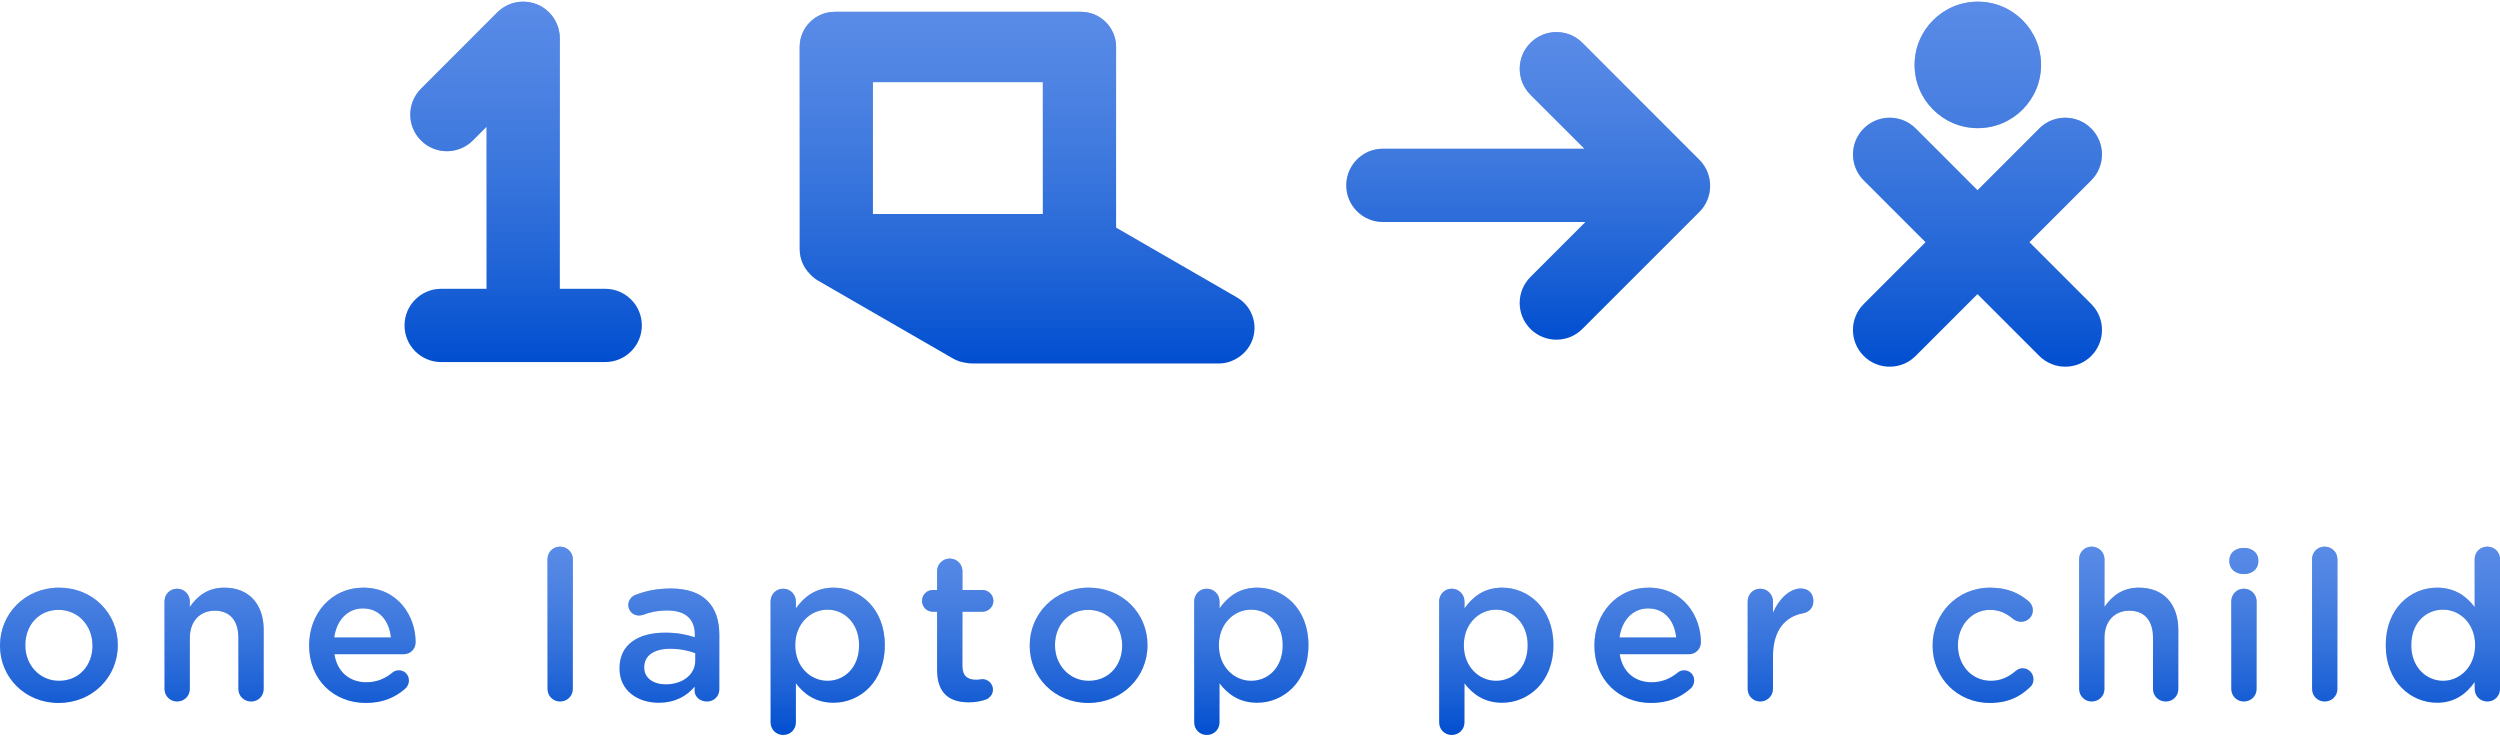 <svg width="219" height="65" viewBox="0 0 219 65" fill="none" xmlns="http://www.w3.org/2000/svg">
<path d="M5.132 61.58C8.12 61.58 10.319 59.289 10.319 56.539V56.502C10.319 53.735 8.138 51.48 5.169 51.48C2.2 51.48 0 53.771 0 56.539V56.576C0 59.325 2.181 61.58 5.132 61.58ZM5.169 59.637C3.446 59.637 2.218 58.225 2.218 56.539V56.502C2.218 54.816 3.354 53.423 5.132 53.423C6.874 53.423 8.102 54.834 8.102 56.539V56.576C8.102 58.244 6.965 59.637 5.169 59.637Z" fill="#004ED0"/>
<path d="M5.132 61.58C8.12 61.58 10.319 59.289 10.319 56.539V56.502C10.319 53.735 8.138 51.48 5.169 51.48C2.2 51.48 0 53.771 0 56.539V56.576C0 59.325 2.181 61.58 5.132 61.58ZM5.169 59.637C3.446 59.637 2.218 58.225 2.218 56.539V56.502C2.218 54.816 3.354 53.423 5.132 53.423C6.874 53.423 8.102 54.834 8.102 56.539V56.576C8.102 58.244 6.965 59.637 5.169 59.637Z" fill="url(#paint0_linear)" fill-opacity="0.5"/>
<path d="M14.411 60.352C14.411 60.975 14.906 61.452 15.511 61.452C16.134 61.452 16.629 60.975 16.629 60.352V55.898C16.629 54.395 17.527 53.496 18.81 53.496C20.13 53.496 20.881 54.358 20.881 55.861V60.352C20.881 60.975 21.376 61.452 22 61.452C22.623 61.452 23.099 60.975 23.099 60.352V55.183C23.099 52.947 21.834 51.48 19.653 51.48C18.15 51.48 17.252 52.268 16.629 53.167V52.69C16.629 52.067 16.134 51.572 15.511 51.572C14.888 51.572 14.411 52.067 14.411 52.69V60.352Z" fill="#004ED0"/>
<path d="M14.411 60.352C14.411 60.975 14.906 61.452 15.511 61.452C16.134 61.452 16.629 60.975 16.629 60.352V55.898C16.629 54.395 17.527 53.496 18.81 53.496C20.13 53.496 20.881 54.358 20.881 55.861V60.352C20.881 60.975 21.376 61.452 22 61.452C22.623 61.452 23.099 60.975 23.099 60.352V55.183C23.099 52.947 21.834 51.48 19.653 51.48C18.15 51.48 17.252 52.268 16.629 53.167V52.69C16.629 52.067 16.134 51.572 15.511 51.572C14.888 51.572 14.411 52.067 14.411 52.69V60.352Z" fill="url(#paint1_linear)" fill-opacity="0.5"/>
<path d="M29.278 55.843C29.48 54.34 30.433 53.295 31.79 53.295C33.256 53.295 34.099 54.413 34.246 55.843H29.278ZM35.529 60.297C35.694 60.132 35.822 59.894 35.822 59.618C35.822 59.105 35.437 58.72 34.942 58.72C34.686 58.72 34.539 58.794 34.374 58.922C33.751 59.435 33.018 59.765 32.083 59.765C30.653 59.765 29.535 58.885 29.297 57.309H35.364C35.932 57.309 36.408 56.869 36.408 56.246C36.408 54.01 34.887 51.48 31.808 51.48C29.04 51.48 27.079 53.753 27.079 56.521V56.557C27.079 59.545 29.242 61.58 32.046 61.58C33.549 61.58 34.649 61.085 35.529 60.297Z" fill="#004ED0"/>
<path d="M29.278 55.843C29.48 54.34 30.433 53.295 31.79 53.295C33.256 53.295 34.099 54.413 34.246 55.843H29.278ZM35.529 60.297C35.694 60.132 35.822 59.894 35.822 59.618C35.822 59.105 35.437 58.72 34.942 58.72C34.686 58.72 34.539 58.794 34.374 58.922C33.751 59.435 33.018 59.765 32.083 59.765C30.653 59.765 29.535 58.885 29.297 57.309H35.364C35.932 57.309 36.408 56.869 36.408 56.246C36.408 54.01 34.887 51.48 31.808 51.48C29.04 51.48 27.079 53.753 27.079 56.521V56.557C27.079 59.545 29.242 61.58 32.046 61.58C33.549 61.58 34.649 61.085 35.529 60.297Z" fill="url(#paint2_linear)" fill-opacity="0.5"/>
<path d="M47.962 60.352C47.962 60.975 48.457 61.452 49.062 61.452C49.685 61.452 50.18 60.975 50.18 60.352V48.987C50.18 48.383 49.685 47.888 49.062 47.888C48.438 47.888 47.962 48.383 47.962 48.987V60.352Z" fill="#004ED0"/>
<path d="M47.962 60.352C47.962 60.975 48.457 61.452 49.062 61.452C49.685 61.452 50.18 60.975 50.18 60.352V48.987C50.18 48.383 49.685 47.888 49.062 47.888C48.438 47.888 47.962 48.383 47.962 48.987V60.352Z" fill="url(#paint3_linear)" fill-opacity="0.5"/>
<path d="M57.697 61.561C59.182 61.561 60.19 60.938 60.85 60.15V60.517C60.85 61.012 61.29 61.452 61.931 61.452C62.536 61.452 63.013 60.993 63.013 60.388V55.623C63.013 54.358 62.683 53.331 61.968 52.635C61.29 51.938 60.209 51.554 58.76 51.554C57.496 51.554 56.561 51.773 55.644 52.122C55.315 52.25 55.039 52.598 55.039 53.002C55.039 53.515 55.461 53.918 55.974 53.918C56.084 53.918 56.194 53.9 56.323 53.863C56.928 53.625 57.624 53.478 58.467 53.478C60.025 53.478 60.868 54.211 60.868 55.586V55.824C60.117 55.586 59.347 55.421 58.266 55.421C55.901 55.421 54.27 56.447 54.27 58.537V58.574C54.27 60.517 55.883 61.561 57.697 61.561ZM58.321 59.949C57.257 59.949 56.433 59.417 56.433 58.482V58.445C56.433 57.437 57.276 56.833 58.705 56.833C59.585 56.833 60.337 56.997 60.905 57.217V57.877C60.905 59.105 59.787 59.949 58.321 59.949Z" fill="#004ED0"/>
<path d="M57.697 61.561C59.182 61.561 60.19 60.938 60.85 60.15V60.517C60.85 61.012 61.29 61.452 61.931 61.452C62.536 61.452 63.013 60.993 63.013 60.388V55.623C63.013 54.358 62.683 53.331 61.968 52.635C61.29 51.938 60.209 51.554 58.76 51.554C57.496 51.554 56.561 51.773 55.644 52.122C55.315 52.25 55.039 52.598 55.039 53.002C55.039 53.515 55.461 53.918 55.974 53.918C56.084 53.918 56.194 53.9 56.323 53.863C56.928 53.625 57.624 53.478 58.467 53.478C60.025 53.478 60.868 54.211 60.868 55.586V55.824C60.117 55.586 59.347 55.421 58.266 55.421C55.901 55.421 54.27 56.447 54.27 58.537V58.574C54.27 60.517 55.883 61.561 57.697 61.561ZM58.321 59.949C57.257 59.949 56.433 59.417 56.433 58.482V58.445C56.433 57.437 57.276 56.833 58.705 56.833C59.585 56.833 60.337 56.997 60.905 57.217V57.877C60.905 59.105 59.787 59.949 58.321 59.949Z" fill="url(#paint4_linear)" fill-opacity="0.5"/>
<path d="M67.502 63.284C67.502 63.908 67.997 64.384 68.602 64.384C69.225 64.384 69.72 63.908 69.72 63.284V59.857C70.398 60.755 71.406 61.561 73.019 61.561C75.31 61.561 77.51 59.747 77.51 56.539V56.502C77.51 53.276 75.292 51.48 73.019 51.48C71.443 51.48 70.435 52.287 69.72 53.295V52.69C69.72 52.067 69.225 51.572 68.602 51.572C67.978 51.572 67.502 52.067 67.502 52.69V63.284ZM72.488 59.637C70.985 59.637 69.665 58.391 69.665 56.539V56.502C69.665 54.651 70.985 53.405 72.488 53.405C73.991 53.405 75.255 54.633 75.255 56.502V56.539C75.255 58.445 74.009 59.637 72.488 59.637Z" fill="#004ED0"/>
<path d="M67.502 63.284C67.502 63.908 67.997 64.384 68.602 64.384C69.225 64.384 69.72 63.908 69.72 63.284V59.857C70.398 60.755 71.406 61.561 73.019 61.561C75.31 61.561 77.51 59.747 77.51 56.539V56.502C77.51 53.276 75.292 51.48 73.019 51.48C71.443 51.48 70.435 52.287 69.72 53.295V52.69C69.72 52.067 69.225 51.572 68.602 51.572C67.978 51.572 67.502 52.067 67.502 52.69V63.284ZM72.488 59.637C70.985 59.637 69.665 58.391 69.665 56.539V56.502C69.665 54.651 70.985 53.405 72.488 53.405C73.991 53.405 75.255 54.633 75.255 56.502V56.539C75.255 58.445 74.009 59.637 72.488 59.637Z" fill="url(#paint5_linear)" fill-opacity="0.5"/>
<path d="M84.876 61.525C85.463 61.525 85.921 61.433 86.398 61.268C86.709 61.14 86.984 60.81 86.984 60.407C86.984 59.894 86.544 59.49 86.049 59.49C85.976 59.49 85.756 59.545 85.5 59.545C84.748 59.545 84.308 59.197 84.308 58.336V53.588H86.049C86.581 53.588 87.021 53.167 87.021 52.635C87.021 52.103 86.581 51.682 86.049 51.682H84.308V50.032C84.308 49.427 83.813 48.932 83.208 48.932C82.585 48.932 82.09 49.427 82.09 50.032V51.682H81.724C81.192 51.682 80.771 52.103 80.771 52.635C80.771 53.167 81.192 53.588 81.724 53.588H82.09V58.684C82.09 60.81 83.245 61.525 84.876 61.525Z" fill="#004ED0"/>
<path d="M84.876 61.525C85.463 61.525 85.921 61.433 86.398 61.268C86.709 61.14 86.984 60.81 86.984 60.407C86.984 59.894 86.544 59.49 86.049 59.49C85.976 59.49 85.756 59.545 85.5 59.545C84.748 59.545 84.308 59.197 84.308 58.336V53.588H86.049C86.581 53.588 87.021 53.167 87.021 52.635C87.021 52.103 86.581 51.682 86.049 51.682H84.308V50.032C84.308 49.427 83.813 48.932 83.208 48.932C82.585 48.932 82.09 49.427 82.09 50.032V51.682H81.724C81.192 51.682 80.771 52.103 80.771 52.635C80.771 53.167 81.192 53.588 81.724 53.588H82.09V58.684C82.09 60.81 83.245 61.525 84.876 61.525Z" fill="url(#paint6_linear)" fill-opacity="0.5"/>
<path d="M95.333 61.58C98.321 61.58 100.52 59.289 100.52 56.539V56.502C100.52 53.735 98.339 51.48 95.37 51.48C92.4 51.48 90.201 53.771 90.201 56.539V56.576C90.201 59.325 92.382 61.58 95.333 61.58ZM95.37 59.637C93.647 59.637 92.419 58.225 92.419 56.539V56.502C92.419 54.816 93.555 53.423 95.333 53.423C97.074 53.423 98.302 54.834 98.302 56.539V56.576C98.302 58.244 97.166 59.637 95.37 59.637Z" fill="#004ED0"/>
<path d="M95.333 61.58C98.321 61.58 100.52 59.289 100.52 56.539V56.502C100.52 53.735 98.339 51.48 95.37 51.48C92.4 51.48 90.201 53.771 90.201 56.539V56.576C90.201 59.325 92.382 61.58 95.333 61.58ZM95.37 59.637C93.647 59.637 92.419 58.225 92.419 56.539V56.502C92.419 54.816 93.555 53.423 95.333 53.423C97.074 53.423 98.302 54.834 98.302 56.539V56.576C98.302 58.244 97.166 59.637 95.37 59.637Z" fill="url(#paint7_linear)" fill-opacity="0.5"/>
<path d="M104.612 63.284C104.612 63.908 105.107 64.384 105.712 64.384C106.335 64.384 106.83 63.908 106.83 63.284V59.857C107.508 60.755 108.516 61.561 110.129 61.561C112.42 61.561 114.62 59.747 114.62 56.539V56.502C114.62 53.276 112.402 51.48 110.129 51.48C108.553 51.48 107.545 52.287 106.83 53.295V52.69C106.83 52.067 106.335 51.572 105.712 51.572C105.088 51.572 104.612 52.067 104.612 52.69V63.284ZM109.598 59.637C108.094 59.637 106.775 58.391 106.775 56.539V56.502C106.775 54.651 108.094 53.405 109.598 53.405C111.101 53.405 112.365 54.633 112.365 56.502V56.539C112.365 58.445 111.119 59.637 109.598 59.637Z" fill="#004ED0"/>
<path d="M104.612 63.284C104.612 63.908 105.107 64.384 105.712 64.384C106.335 64.384 106.83 63.908 106.83 63.284V59.857C107.508 60.755 108.516 61.561 110.129 61.561C112.42 61.561 114.62 59.747 114.62 56.539V56.502C114.62 53.276 112.402 51.48 110.129 51.48C108.553 51.48 107.545 52.287 106.83 53.295V52.69C106.83 52.067 106.335 51.572 105.712 51.572C105.088 51.572 104.612 52.067 104.612 52.69V63.284ZM109.598 59.637C108.094 59.637 106.775 58.391 106.775 56.539V56.502C106.775 54.651 108.094 53.405 109.598 53.405C111.101 53.405 112.365 54.633 112.365 56.502V56.539C112.365 58.445 111.119 59.637 109.598 59.637Z" fill="url(#paint8_linear)" fill-opacity="0.5"/>
<path d="M126.07 63.284C126.07 63.908 126.565 64.384 127.17 64.384C127.793 64.384 128.288 63.908 128.288 63.284V59.857C128.966 60.755 129.974 61.561 131.587 61.561C133.879 61.561 136.078 59.747 136.078 56.539V56.502C136.078 53.276 133.86 51.48 131.587 51.48C130.011 51.48 129.003 52.287 128.288 53.295V52.69C128.288 52.067 127.793 51.572 127.17 51.572C126.547 51.572 126.07 52.067 126.07 52.69V63.284ZM131.056 59.637C129.553 59.637 128.233 58.391 128.233 56.539V56.502C128.233 54.651 129.553 53.405 131.056 53.405C132.559 53.405 133.824 54.633 133.824 56.502V56.539C133.824 58.445 132.577 59.637 131.056 59.637Z" fill="#004ED0"/>
<path d="M126.07 63.284C126.07 63.908 126.565 64.384 127.17 64.384C127.793 64.384 128.288 63.908 128.288 63.284V59.857C128.966 60.755 129.974 61.561 131.587 61.561C133.879 61.561 136.078 59.747 136.078 56.539V56.502C136.078 53.276 133.86 51.48 131.587 51.48C130.011 51.48 129.003 52.287 128.288 53.295V52.69C128.288 52.067 127.793 51.572 127.17 51.572C126.547 51.572 126.07 52.067 126.07 52.69V63.284ZM131.056 59.637C129.553 59.637 128.233 58.391 128.233 56.539V56.502C128.233 54.651 129.553 53.405 131.056 53.405C132.559 53.405 133.824 54.633 133.824 56.502V56.539C133.824 58.445 132.577 59.637 131.056 59.637Z" fill="url(#paint9_linear)" fill-opacity="0.5"/>
<path d="M141.868 55.843C142.07 54.34 143.023 53.295 144.379 53.295C145.846 53.295 146.689 54.413 146.836 55.843H141.868ZM148.119 60.297C148.284 60.132 148.412 59.894 148.412 59.618C148.412 59.105 148.027 58.72 147.532 58.72C147.276 58.72 147.129 58.794 146.964 58.922C146.341 59.435 145.608 59.765 144.673 59.765C143.243 59.765 142.125 58.885 141.887 57.309H147.954C148.522 57.309 148.998 56.869 148.998 56.246C148.998 54.01 147.477 51.48 144.398 51.48C141.63 51.48 139.669 53.753 139.669 56.521V56.557C139.669 59.545 141.832 61.58 144.636 61.58C146.139 61.58 147.239 61.085 148.119 60.297Z" fill="#004ED0"/>
<path d="M141.868 55.843C142.07 54.34 143.023 53.295 144.379 53.295C145.846 53.295 146.689 54.413 146.836 55.843H141.868ZM148.119 60.297C148.284 60.132 148.412 59.894 148.412 59.618C148.412 59.105 148.027 58.72 147.532 58.72C147.276 58.72 147.129 58.794 146.964 58.922C146.341 59.435 145.608 59.765 144.673 59.765C143.243 59.765 142.125 58.885 141.887 57.309H147.954C148.522 57.309 148.998 56.869 148.998 56.246C148.998 54.01 147.477 51.48 144.398 51.48C141.63 51.48 139.669 53.753 139.669 56.521V56.557C139.669 59.545 141.832 61.58 144.636 61.58C146.139 61.58 147.239 61.085 148.119 60.297Z" fill="url(#paint10_linear)" fill-opacity="0.5"/>
<path d="M153.095 60.352C153.095 60.975 153.59 61.452 154.195 61.452C154.818 61.452 155.313 60.957 155.313 60.352V57.492C155.313 55.201 156.395 53.991 157.971 53.717C158.466 53.625 158.851 53.24 158.851 52.653C158.851 52.012 158.448 51.554 157.751 51.554C156.78 51.554 155.826 52.47 155.313 53.68V52.69C155.313 52.067 154.818 51.572 154.195 51.572C153.572 51.572 153.095 52.067 153.095 52.69V60.352Z" fill="#004ED0"/>
<path d="M153.095 60.352C153.095 60.975 153.59 61.452 154.195 61.452C154.818 61.452 155.313 60.957 155.313 60.352V57.492C155.313 55.201 156.395 53.991 157.971 53.717C158.466 53.625 158.851 53.24 158.851 52.653C158.851 52.012 158.448 51.554 157.751 51.554C156.78 51.554 155.826 52.47 155.313 53.68V52.69C155.313 52.067 154.818 51.572 154.195 51.572C153.572 51.572 153.095 52.067 153.095 52.69V60.352Z" fill="url(#paint11_linear)" fill-opacity="0.5"/>
<path d="M174.301 61.58C175.914 61.58 176.958 61.03 177.82 60.205C178.021 60.04 178.131 59.802 178.131 59.509C178.131 58.977 177.71 58.537 177.178 58.537C176.922 58.537 176.702 58.665 176.573 58.775C175.969 59.289 175.29 59.637 174.411 59.637C172.706 59.637 171.514 58.262 171.514 56.539V56.502C171.514 54.816 172.706 53.423 174.319 53.423C175.199 53.423 175.822 53.771 176.39 54.248C176.537 54.358 176.775 54.468 177.05 54.468C177.618 54.468 178.076 54.028 178.076 53.46C178.076 53.093 177.875 52.818 177.728 52.69C176.903 51.975 175.859 51.48 174.337 51.48C171.423 51.48 169.297 53.79 169.297 56.539V56.576C169.297 59.325 171.423 61.58 174.301 61.58Z" fill="#004ED0"/>
<path d="M174.301 61.58C175.914 61.58 176.958 61.03 177.82 60.205C178.021 60.04 178.131 59.802 178.131 59.509C178.131 58.977 177.71 58.537 177.178 58.537C176.922 58.537 176.702 58.665 176.573 58.775C175.969 59.289 175.29 59.637 174.411 59.637C172.706 59.637 171.514 58.262 171.514 56.539V56.502C171.514 54.816 172.706 53.423 174.319 53.423C175.199 53.423 175.822 53.771 176.39 54.248C176.537 54.358 176.775 54.468 177.05 54.468C177.618 54.468 178.076 54.028 178.076 53.46C178.076 53.093 177.875 52.818 177.728 52.69C176.903 51.975 175.859 51.48 174.337 51.48C171.423 51.48 169.297 53.79 169.297 56.539V56.576C169.297 59.325 171.423 61.58 174.301 61.58Z" fill="url(#paint12_linear)" fill-opacity="0.5"/>
<path d="M182.133 60.352C182.133 60.975 182.627 61.452 183.232 61.452C183.855 61.452 184.35 60.975 184.35 60.352V55.898C184.35 54.395 185.249 53.496 186.532 53.496C187.851 53.496 188.603 54.358 188.603 55.861V60.352C188.603 60.975 189.098 61.452 189.721 61.452C190.344 61.452 190.821 60.975 190.821 60.352V55.183C190.821 52.947 189.556 51.48 187.375 51.48C185.872 51.48 184.974 52.268 184.35 53.167V48.987C184.35 48.383 183.855 47.888 183.232 47.888C182.609 47.888 182.133 48.383 182.133 48.987V60.352Z" fill="#004ED0"/>
<path d="M182.133 60.352C182.133 60.975 182.627 61.452 183.232 61.452C183.855 61.452 184.35 60.975 184.35 60.352V55.898C184.35 54.395 185.249 53.496 186.532 53.496C187.851 53.496 188.603 54.358 188.603 55.861V60.352C188.603 60.975 189.098 61.452 189.721 61.452C190.344 61.452 190.821 60.975 190.821 60.352V55.183C190.821 52.947 189.556 51.48 187.375 51.48C185.872 51.48 184.974 52.268 184.35 53.167V48.987C184.35 48.383 183.855 47.888 183.232 47.888C182.609 47.888 182.133 48.383 182.133 48.987V60.352Z" fill="url(#paint13_linear)" fill-opacity="0.5"/>
<path d="M195.295 49.189C195.295 49.849 195.845 50.289 196.56 50.289C197.275 50.289 197.825 49.849 197.825 49.189V49.079C197.825 48.419 197.275 47.998 196.56 47.998C195.845 47.998 195.295 48.419 195.295 49.079V49.189ZM195.46 60.352C195.46 60.975 195.955 61.452 196.56 61.452C197.183 61.452 197.678 60.975 197.678 60.352V52.69C197.678 52.067 197.183 51.572 196.56 51.572C195.937 51.572 195.46 52.067 195.46 52.69V60.352Z" fill="#004ED0"/>
<path d="M195.295 49.189C195.295 49.849 195.845 50.289 196.56 50.289C197.275 50.289 197.825 49.849 197.825 49.189V49.079C197.825 48.419 197.275 47.998 196.56 47.998C195.845 47.998 195.295 48.419 195.295 49.079V49.189ZM195.46 60.352C195.46 60.975 195.955 61.452 196.56 61.452C197.183 61.452 197.678 60.975 197.678 60.352V52.69C197.678 52.067 197.183 51.572 196.56 51.572C195.937 51.572 195.46 52.067 195.46 52.69V60.352Z" fill="url(#paint14_linear)" fill-opacity="0.5"/>
<path d="M202.538 60.352C202.538 60.975 203.033 61.452 203.637 61.452C204.261 61.452 204.756 60.975 204.756 60.352V48.987C204.756 48.383 204.261 47.888 203.637 47.888C203.014 47.888 202.538 48.383 202.538 48.987V60.352Z" fill="#004ED0"/>
<path d="M202.538 60.352C202.538 60.975 203.033 61.452 203.637 61.452C204.261 61.452 204.756 60.975 204.756 60.352V48.987C204.756 48.383 204.261 47.888 203.637 47.888C203.014 47.888 202.538 48.383 202.538 48.987V60.352Z" fill="url(#paint15_linear)" fill-opacity="0.5"/>
<path d="M219 48.987C219 48.364 218.505 47.888 217.882 47.888C217.277 47.888 216.782 48.364 216.782 48.987V53.185C216.086 52.268 215.078 51.48 213.483 51.48C211.173 51.48 208.992 53.295 208.992 56.502V56.539C208.992 59.747 211.21 61.561 213.483 61.561C215.059 61.561 216.067 60.755 216.782 59.747V60.352C216.782 60.975 217.277 61.452 217.9 61.452C218.505 61.452 219 60.975 219 60.352V48.987ZM214.014 53.405C215.499 53.405 216.819 54.633 216.819 56.502V56.539C216.819 58.391 215.499 59.637 214.014 59.637C212.511 59.637 211.228 58.409 211.228 56.539V56.502C211.228 54.578 212.493 53.405 214.014 53.405Z" fill="#004ED0"/>
<path d="M219 48.987C219 48.364 218.505 47.888 217.882 47.888C217.277 47.888 216.782 48.364 216.782 48.987V53.185C216.086 52.268 215.078 51.48 213.483 51.48C211.173 51.48 208.992 53.295 208.992 56.502V56.539C208.992 59.747 211.21 61.561 213.483 61.561C215.059 61.561 216.067 60.755 216.782 59.747V60.352C216.782 60.975 217.277 61.452 217.9 61.452C218.505 61.452 219 60.975 219 60.352V48.987ZM214.014 53.405C215.499 53.405 216.819 54.633 216.819 56.502V56.539C216.819 58.391 215.499 59.637 214.014 59.637C212.511 59.637 211.228 58.409 211.228 56.539V56.502C211.228 54.578 212.493 53.405 214.014 53.405Z" fill="url(#paint16_linear)" fill-opacity="0.5"/>
<path fill-rule="evenodd" clip-rule="evenodd" d="M173.258 11.226C176.317 11.226 178.796 8.746 178.796 5.687C178.796 2.628 176.317 0.148 173.258 0.148C170.199 0.148 167.719 2.628 167.719 5.687C167.719 8.746 170.199 11.226 173.258 11.226ZM178.64 11.254C179.896 9.998 181.933 9.998 183.189 11.254C184.445 12.51 184.445 14.546 183.189 15.802L177.775 21.216L183.193 26.633C184.449 27.889 184.449 29.925 183.193 31.181C181.937 32.437 179.9 32.437 178.644 31.181L173.227 25.764L167.81 31.181C166.554 32.437 164.517 32.437 163.261 31.181C162.005 29.925 162.005 27.889 163.261 26.633L168.679 21.216L163.265 15.802C162.009 14.546 162.009 12.51 163.265 11.254C164.521 9.998 166.558 9.998 167.814 11.254L173.227 16.667L178.64 11.254Z" fill="#004ED0"/>
<path fill-rule="evenodd" clip-rule="evenodd" d="M173.258 11.226C176.317 11.226 178.796 8.746 178.796 5.687C178.796 2.628 176.317 0.148 173.258 0.148C170.199 0.148 167.719 2.628 167.719 5.687C167.719 8.746 170.199 11.226 173.258 11.226ZM178.64 11.254C179.896 9.998 181.933 9.998 183.189 11.254C184.445 12.51 184.445 14.546 183.189 15.802L177.775 21.216L183.193 26.633C184.449 27.889 184.449 29.925 183.193 31.181C181.937 32.437 179.9 32.437 178.644 31.181L173.227 25.764L167.81 31.181C166.554 32.437 164.517 32.437 163.261 31.181C162.005 29.925 162.005 27.889 163.261 26.633L168.679 21.216L163.265 15.802C162.009 14.546 162.009 12.51 163.265 11.254C164.521 9.998 166.558 9.998 167.814 11.254L173.227 16.667L178.64 11.254Z" fill="url(#paint17_linear)" fill-opacity="0.5"/>
<path fill-rule="evenodd" clip-rule="evenodd" d="M148.864 13.999C149.515 14.65 149.828 15.51 149.805 16.363C149.787 17.162 149.474 17.955 148.864 18.565L138.615 28.814C137.359 30.07 135.322 30.07 134.066 28.814C132.81 27.558 132.81 25.521 134.066 24.265L138.887 19.445H121.141C119.369 19.445 117.933 18.008 117.933 16.237C117.933 14.465 119.369 13.028 121.141 13.028L138.797 13.028L134.07 8.302C132.814 7.046 132.814 5.01 134.07 3.754C135.326 2.498 137.363 2.498 138.619 3.754L148.864 13.999Z" fill="#004ED0"/>
<path fill-rule="evenodd" clip-rule="evenodd" d="M148.864 13.999C149.515 14.65 149.828 15.51 149.805 16.363C149.787 17.162 149.474 17.955 148.864 18.565L138.615 28.814C137.359 30.07 135.322 30.07 134.066 28.814C132.81 27.558 132.81 25.521 134.066 24.265L138.887 19.445H121.141C119.369 19.445 117.933 18.008 117.933 16.237C117.933 14.465 119.369 13.028 121.141 13.028L138.797 13.028L134.07 8.302C132.814 7.046 132.814 5.01 134.07 3.754C135.326 2.498 137.363 2.498 138.619 3.754L148.864 13.999Z" fill="url(#paint18_linear)" fill-opacity="0.5"/>
<path fill-rule="evenodd" clip-rule="evenodd" d="M49.039 25.3H53.017C54.789 25.3 56.225 26.736 56.225 28.508C56.225 30.28 54.789 31.716 53.017 31.716H38.645C36.873 31.716 35.437 30.28 35.437 28.508C35.437 26.736 36.873 25.3 38.645 25.3H42.623L42.623 11.101L41.417 12.307C40.164 13.56 38.133 13.56 36.88 12.307C35.627 11.054 35.627 9.023 36.88 7.77L43.511 1.139C43.519 1.131 43.528 1.122 43.537 1.113C44.119 0.518 44.932 0.148 45.831 0.148C47.603 0.148 49.039 1.585 49.039 3.356L49.039 25.3Z" fill="#004ED0"/>
<path fill-rule="evenodd" clip-rule="evenodd" d="M49.039 25.3H53.017C54.789 25.3 56.225 26.736 56.225 28.508C56.225 30.28 54.789 31.716 53.017 31.716H38.645C36.873 31.716 35.437 30.28 35.437 28.508C35.437 26.736 36.873 25.3 38.645 25.3H42.623L42.623 11.101L41.417 12.307C40.164 13.56 38.133 13.56 36.88 12.307C35.627 11.054 35.627 9.023 36.88 7.77L43.511 1.139C43.519 1.131 43.528 1.122 43.537 1.113C44.119 0.518 44.932 0.148 45.831 0.148C47.603 0.148 49.039 1.585 49.039 3.356L49.039 25.3Z" fill="url(#paint19_linear)" fill-opacity="0.5"/>
<path fill-rule="evenodd" clip-rule="evenodd" d="M70.051 4.116C70.051 4.137 70.051 4.158 70.051 4.179C70.051 4.201 70.051 4.222 70.051 4.244L70.051 21.696C70.051 21.718 70.051 21.739 70.051 21.761C70.051 21.782 70.051 21.803 70.051 21.825C70.051 22.663 70.386 23.423 70.93 23.979C71.143 24.219 71.398 24.429 71.691 24.598L83.459 31.393C83.809 31.595 84.182 31.72 84.558 31.774C84.763 31.817 84.976 31.84 85.193 31.84L106.752 31.84C107.376 31.84 107.958 31.654 108.443 31.334C108.859 31.075 109.22 30.713 109.482 30.259C110.332 28.786 109.827 26.903 108.354 26.052L97.769 19.941L97.769 4.244C97.769 4.222 97.769 4.201 97.768 4.179C97.769 4.158 97.769 4.137 97.769 4.116C97.769 2.415 96.39 1.036 94.689 1.036L73.131 1.036C71.43 1.036 70.051 2.415 70.051 4.116ZM91.353 18.745L91.353 7.195L76.467 7.195L76.467 18.745L91.353 18.745Z" fill="#004ED0"/>
<path fill-rule="evenodd" clip-rule="evenodd" d="M70.051 4.116C70.051 4.137 70.051 4.158 70.051 4.179C70.051 4.201 70.051 4.222 70.051 4.244L70.051 21.696C70.051 21.718 70.051 21.739 70.051 21.761C70.051 21.782 70.051 21.803 70.051 21.825C70.051 22.663 70.386 23.423 70.93 23.979C71.143 24.219 71.398 24.429 71.691 24.598L83.459 31.393C83.809 31.595 84.182 31.72 84.558 31.774C84.763 31.817 84.976 31.84 85.193 31.84L106.752 31.84C107.376 31.84 107.958 31.654 108.443 31.334C108.859 31.075 109.22 30.713 109.482 30.259C110.332 28.786 109.827 26.903 108.354 26.052L97.769 19.941L97.769 4.244C97.769 4.222 97.769 4.201 97.768 4.179C97.769 4.158 97.769 4.137 97.769 4.116C97.769 2.415 96.39 1.036 94.689 1.036L73.131 1.036C71.43 1.036 70.051 2.415 70.051 4.116ZM91.353 18.745L91.353 7.195L76.467 7.195L76.467 18.745L91.353 18.745Z" fill="url(#paint20_linear)" fill-opacity="0.5"/>
<defs>
<linearGradient id="paint0_linear" x1="109.5" y1="47.888" x2="109.5" y2="64.384" gradientUnits="userSpaceOnUse">
<stop stop-color="#B3C8FF"/>
<stop offset="1" stop-color="white" stop-opacity="0"/>
</linearGradient>
<linearGradient id="paint1_linear" x1="109.5" y1="47.888" x2="109.5" y2="64.384" gradientUnits="userSpaceOnUse">
<stop stop-color="#B3C8FF"/>
<stop offset="1" stop-color="white" stop-opacity="0"/>
</linearGradient>
<linearGradient id="paint2_linear" x1="109.5" y1="47.888" x2="109.5" y2="64.384" gradientUnits="userSpaceOnUse">
<stop stop-color="#B3C8FF"/>
<stop offset="1" stop-color="white" stop-opacity="0"/>
</linearGradient>
<linearGradient id="paint3_linear" x1="109.5" y1="47.888" x2="109.5" y2="64.384" gradientUnits="userSpaceOnUse">
<stop stop-color="#B3C8FF"/>
<stop offset="1" stop-color="white" stop-opacity="0"/>
</linearGradient>
<linearGradient id="paint4_linear" x1="109.5" y1="47.888" x2="109.5" y2="64.384" gradientUnits="userSpaceOnUse">
<stop stop-color="#B3C8FF"/>
<stop offset="1" stop-color="white" stop-opacity="0"/>
</linearGradient>
<linearGradient id="paint5_linear" x1="109.5" y1="47.888" x2="109.5" y2="64.384" gradientUnits="userSpaceOnUse">
<stop stop-color="#B3C8FF"/>
<stop offset="1" stop-color="white" stop-opacity="0"/>
</linearGradient>
<linearGradient id="paint6_linear" x1="109.5" y1="47.888" x2="109.5" y2="64.384" gradientUnits="userSpaceOnUse">
<stop stop-color="#B3C8FF"/>
<stop offset="1" stop-color="white" stop-opacity="0"/>
</linearGradient>
<linearGradient id="paint7_linear" x1="109.5" y1="47.888" x2="109.5" y2="64.384" gradientUnits="userSpaceOnUse">
<stop stop-color="#B3C8FF"/>
<stop offset="1" stop-color="white" stop-opacity="0"/>
</linearGradient>
<linearGradient id="paint8_linear" x1="109.5" y1="47.888" x2="109.5" y2="64.384" gradientUnits="userSpaceOnUse">
<stop stop-color="#B3C8FF"/>
<stop offset="1" stop-color="white" stop-opacity="0"/>
</linearGradient>
<linearGradient id="paint9_linear" x1="109.5" y1="47.888" x2="109.5" y2="64.384" gradientUnits="userSpaceOnUse">
<stop stop-color="#B3C8FF"/>
<stop offset="1" stop-color="white" stop-opacity="0"/>
</linearGradient>
<linearGradient id="paint10_linear" x1="109.5" y1="47.888" x2="109.5" y2="64.384" gradientUnits="userSpaceOnUse">
<stop stop-color="#B3C8FF"/>
<stop offset="1" stop-color="white" stop-opacity="0"/>
</linearGradient>
<linearGradient id="paint11_linear" x1="109.5" y1="47.888" x2="109.5" y2="64.384" gradientUnits="userSpaceOnUse">
<stop stop-color="#B3C8FF"/>
<stop offset="1" stop-color="white" stop-opacity="0"/>
</linearGradient>
<linearGradient id="paint12_linear" x1="109.5" y1="47.888" x2="109.5" y2="64.384" gradientUnits="userSpaceOnUse">
<stop stop-color="#B3C8FF"/>
<stop offset="1" stop-color="white" stop-opacity="0"/>
</linearGradient>
<linearGradient id="paint13_linear" x1="109.5" y1="47.888" x2="109.5" y2="64.384" gradientUnits="userSpaceOnUse">
<stop stop-color="#B3C8FF"/>
<stop offset="1" stop-color="white" stop-opacity="0"/>
</linearGradient>
<linearGradient id="paint14_linear" x1="109.5" y1="47.888" x2="109.5" y2="64.384" gradientUnits="userSpaceOnUse">
<stop stop-color="#B3C8FF"/>
<stop offset="1" stop-color="white" stop-opacity="0"/>
</linearGradient>
<linearGradient id="paint15_linear" x1="109.5" y1="47.888" x2="109.5" y2="64.384" gradientUnits="userSpaceOnUse">
<stop stop-color="#B3C8FF"/>
<stop offset="1" stop-color="white" stop-opacity="0"/>
</linearGradient>
<linearGradient id="paint16_linear" x1="109.5" y1="47.888" x2="109.5" y2="64.384" gradientUnits="userSpaceOnUse">
<stop stop-color="#B3C8FF"/>
<stop offset="1" stop-color="white" stop-opacity="0"/>
</linearGradient>
<linearGradient id="paint17_linear" x1="173.227" y1="0.148" x2="173.227" y2="32.123" gradientUnits="userSpaceOnUse">
<stop stop-color="#B3C8FF"/>
<stop offset="1" stop-color="white" stop-opacity="0"/>
</linearGradient>
<linearGradient id="paint18_linear" x1="133.869" y1="2.812" x2="133.869" y2="29.756" gradientUnits="userSpaceOnUse">
<stop stop-color="#B3C8FF"/>
<stop offset="1" stop-color="white" stop-opacity="0"/>
</linearGradient>
<linearGradient id="paint19_linear" x1="45.831" y1="0.148" x2="45.831" y2="31.716" gradientUnits="userSpaceOnUse">
<stop stop-color="#B3C8FF"/>
<stop offset="1" stop-color="white" stop-opacity="0"/>
</linearGradient>
<linearGradient id="paint20_linear" x1="89.973" y1="1.036" x2="89.973" y2="31.84" gradientUnits="userSpaceOnUse">
<stop stop-color="#B3C8FF"/>
<stop offset="1" stop-color="white" stop-opacity="0"/>
</linearGradient>
</defs>
</svg>
